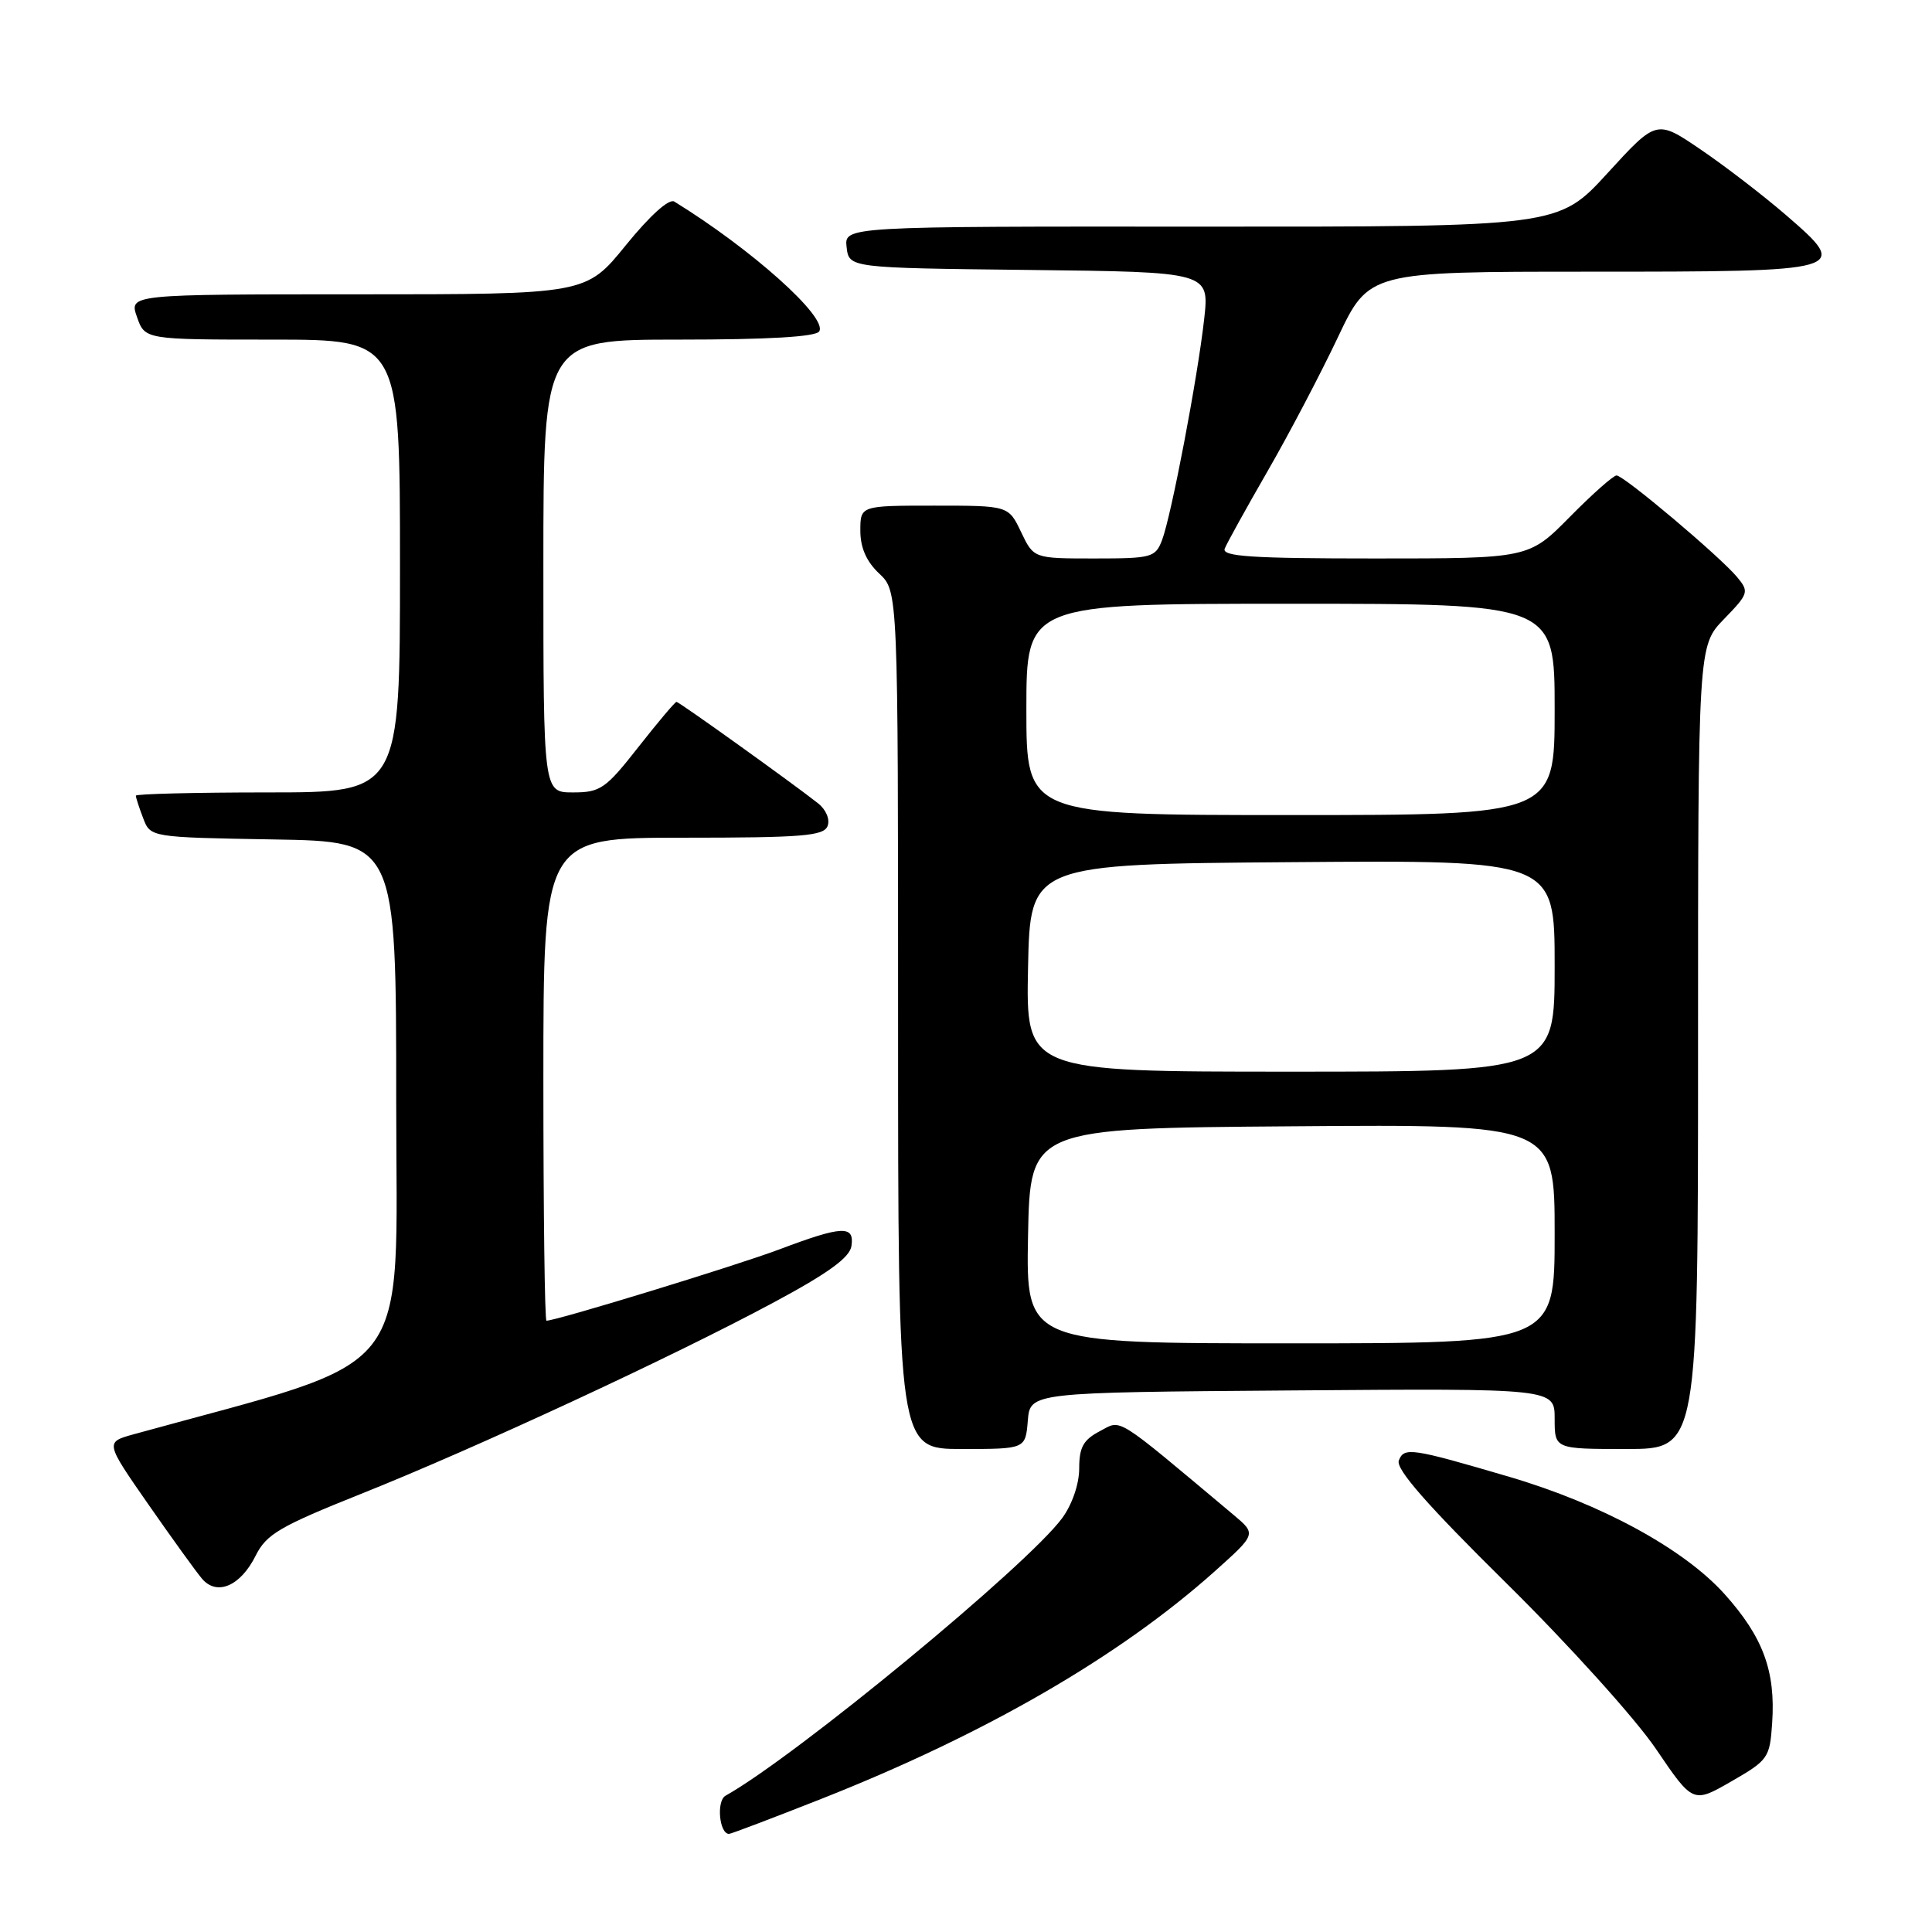 <?xml version="1.0" encoding="UTF-8" standalone="no"?>
<!DOCTYPE svg PUBLIC "-//W3C//DTD SVG 1.1//EN" "http://www.w3.org/Graphics/SVG/1.1/DTD/svg11.dtd" >
<svg xmlns="http://www.w3.org/2000/svg" xmlns:xlink="http://www.w3.org/1999/xlink" version="1.1" viewBox="0 0 256 256">
 <g >
 <path fill="currentColor"
d=" M 108.78 238.38 C 130.56 229.78 148.35 219.49 160.99 208.18 C 166.47 203.27 166.47 203.27 163.49 200.76 C 147.47 187.33 148.68 188.09 145.73 189.64 C 143.55 190.78 143.00 191.77 143.00 194.57 C 143.00 196.64 142.07 199.34 140.75 201.15 C 136.16 207.40 105.49 232.70 96.14 237.94 C 94.90 238.63 95.31 243.00 96.60 243.00 C 96.86 243.00 102.34 240.92 108.78 238.38 Z  M 234.82 228.31 C 235.29 221.43 233.61 216.90 228.50 211.21 C 223.12 205.23 212.20 199.28 200.00 195.69 C 187.00 191.87 186.04 191.72 185.35 193.53 C 184.92 194.65 189.11 199.43 199.63 209.81 C 207.84 217.91 216.72 227.75 219.42 231.74 C 224.33 238.97 224.33 238.97 229.42 236.04 C 234.30 233.23 234.51 232.93 234.82 228.31 Z  M 33.89 206.11 C 35.30 203.29 37.07 202.25 47.83 197.95 C 62.94 191.92 89.06 179.81 102.50 172.59 C 109.72 168.72 112.59 166.64 112.82 165.11 C 113.24 162.33 111.63 162.40 103.27 165.55 C 97.60 167.69 73.73 175.00 72.41 175.00 C 72.18 175.00 72.00 160.60 72.00 143.00 C 72.00 111.00 72.00 111.00 90.53 111.00 C 106.34 111.00 109.15 110.77 109.66 109.45 C 110.00 108.56 109.45 107.27 108.38 106.43 C 104.90 103.69 89.98 93.00 89.64 93.00 C 89.45 93.00 87.17 95.70 84.58 99.00 C 80.25 104.52 79.55 105.00 75.93 105.00 C 72.00 105.00 72.00 105.00 72.00 75.00 C 72.00 45.00 72.00 45.00 89.94 45.00 C 101.77 45.00 108.11 44.63 108.55 43.91 C 109.70 42.06 99.61 33.03 89.35 26.71 C 88.65 26.28 86.13 28.55 82.92 32.50 C 77.65 39.00 77.65 39.00 47.38 39.00 C 17.10 39.00 17.10 39.00 18.15 42.00 C 19.20 45.00 19.20 45.00 36.10 45.00 C 53.00 45.00 53.00 45.00 53.00 75.00 C 53.00 105.00 53.00 105.00 35.50 105.00 C 25.88 105.00 18.00 105.20 18.00 105.43 C 18.00 105.67 18.43 107.01 18.97 108.41 C 19.93 110.95 19.93 110.95 36.22 111.23 C 52.50 111.50 52.50 111.50 52.50 145.87 C 52.50 183.46 55.52 179.63 17.71 190.05 C 13.93 191.10 13.93 191.10 19.63 199.30 C 22.77 203.81 25.98 208.26 26.76 209.18 C 28.74 211.52 31.88 210.16 33.89 206.11 Z  M 136.19 188.25 C 136.50 184.50 136.50 184.50 171.25 184.24 C 206.00 183.97 206.00 183.97 206.00 187.99 C 206.00 192.00 206.00 192.00 215.50 192.00 C 225.00 192.00 225.00 192.00 225.00 138.79 C 225.00 85.58 225.00 85.58 228.43 82.04 C 231.71 78.66 231.79 78.41 230.18 76.47 C 227.92 73.75 215.17 63.00 214.20 63.00 C 213.78 63.00 210.99 65.47 208.00 68.50 C 202.57 74.00 202.57 74.00 182.18 74.00 C 165.87 74.00 161.89 73.74 162.28 72.70 C 162.56 71.99 165.11 67.38 167.95 62.45 C 170.79 57.53 174.97 49.56 177.25 44.75 C 181.39 36.00 181.39 36.00 210.57 36.00 C 245.00 36.00 245.26 35.93 236.63 28.48 C 233.62 25.88 228.54 21.98 225.33 19.80 C 219.50 15.84 219.50 15.84 213.00 22.95 C 206.50 30.05 206.50 30.05 159.18 30.03 C 111.87 30.00 111.87 30.00 112.18 32.75 C 112.50 35.50 112.50 35.50 136.38 35.77 C 160.25 36.04 160.25 36.04 159.56 42.27 C 158.69 50.07 155.21 68.31 153.98 71.56 C 153.10 73.87 152.61 74.00 145.01 74.00 C 136.97 74.00 136.97 74.00 135.30 70.50 C 133.63 67.00 133.63 67.00 123.81 67.00 C 114.00 67.00 114.00 67.00 114.00 70.33 C 114.00 72.58 114.81 74.41 116.50 76.00 C 119.00 78.35 119.00 78.35 119.00 135.17 C 119.00 192.00 119.00 192.00 127.44 192.00 C 135.88 192.00 135.88 192.00 136.19 188.25 Z  M 136.22 163.75 C 136.50 149.50 136.50 149.50 171.25 149.24 C 206.00 148.97 206.00 148.97 206.00 163.49 C 206.00 178.00 206.00 178.00 170.97 178.00 C 135.95 178.00 135.95 178.00 136.22 163.75 Z  M 136.22 128.25 C 136.50 114.50 136.50 114.50 171.25 114.24 C 206.00 113.97 206.00 113.97 206.00 127.99 C 206.00 142.00 206.00 142.00 170.97 142.00 C 135.94 142.00 135.94 142.00 136.22 128.25 Z  M 136.00 94.00 C 136.00 80.00 136.00 80.00 171.00 80.00 C 206.00 80.00 206.00 80.00 206.00 94.00 C 206.00 108.00 206.00 108.00 171.00 108.00 C 136.00 108.00 136.00 108.00 136.00 94.00 Z "/>
</g>
</svg>